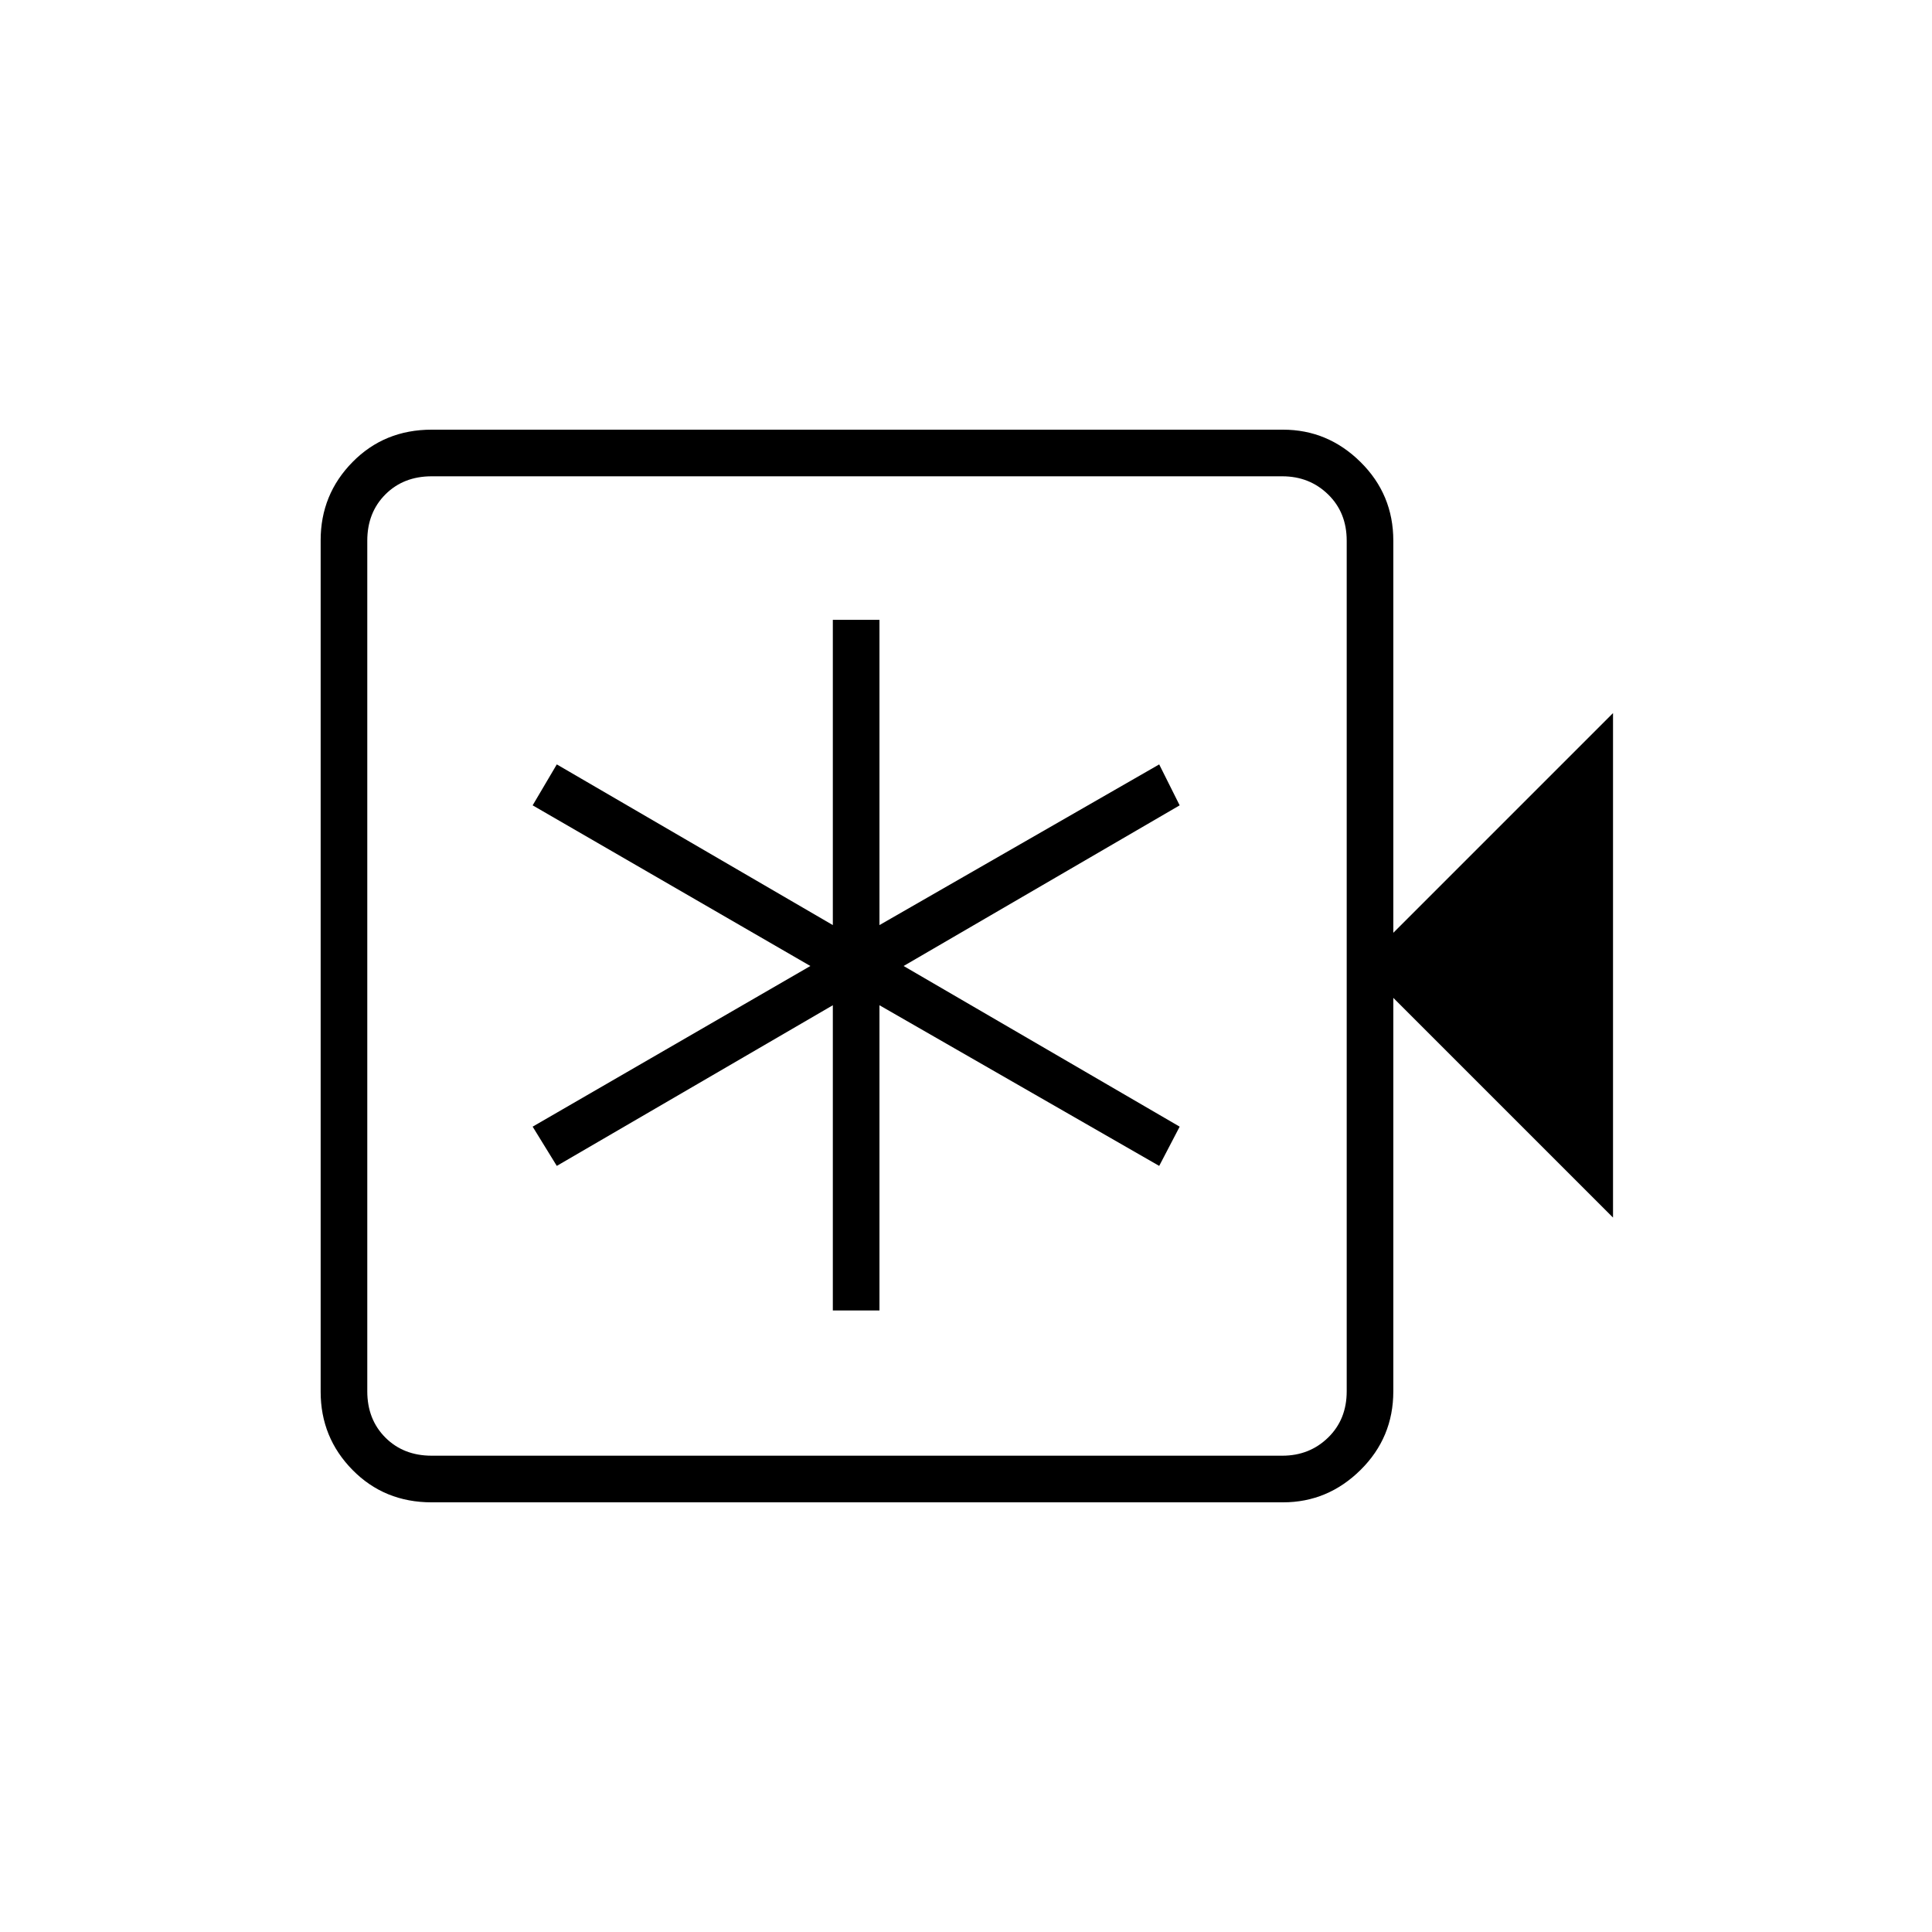 <svg xmlns="http://www.w3.org/2000/svg" height="40" viewBox="0 -960 960 960" width="40"><path d="M413.83-308.83H437V-460.5l139 79.83 10.17-19.5L449-480l137.17-79.83L576-580.17l-139 79.84V-652h-23.17v151.67l-137.16-79.84-12 20.34 138 79.83-138 79.83 12 19.5 137.16-79.83v151.67ZM214.5-213.5q-23.51 0-39.34-16.1-15.83-16.09-15.83-38.87v-423.06q0-22.78 15.83-38.87 15.83-16.1 39.34-16.1h423.02q22.27 0 38.54 16.1 16.27 16.09 16.27 39.07v194.83L801.5-605.67V-355L692.33-464.17v195.5q0 22.98-16.27 39.07-16.27 16.1-38.54 16.1H214.5Zm0-23.17h422.67q13.5 0 22.75-9t9.25-23v-422.66q0-14-9.25-23t-22.75-9H214.5q-14 0-23 9t-9 23v422.66q0 14 9 23t23 9Zm-32 0v-486.66 486.66Z"/></svg>